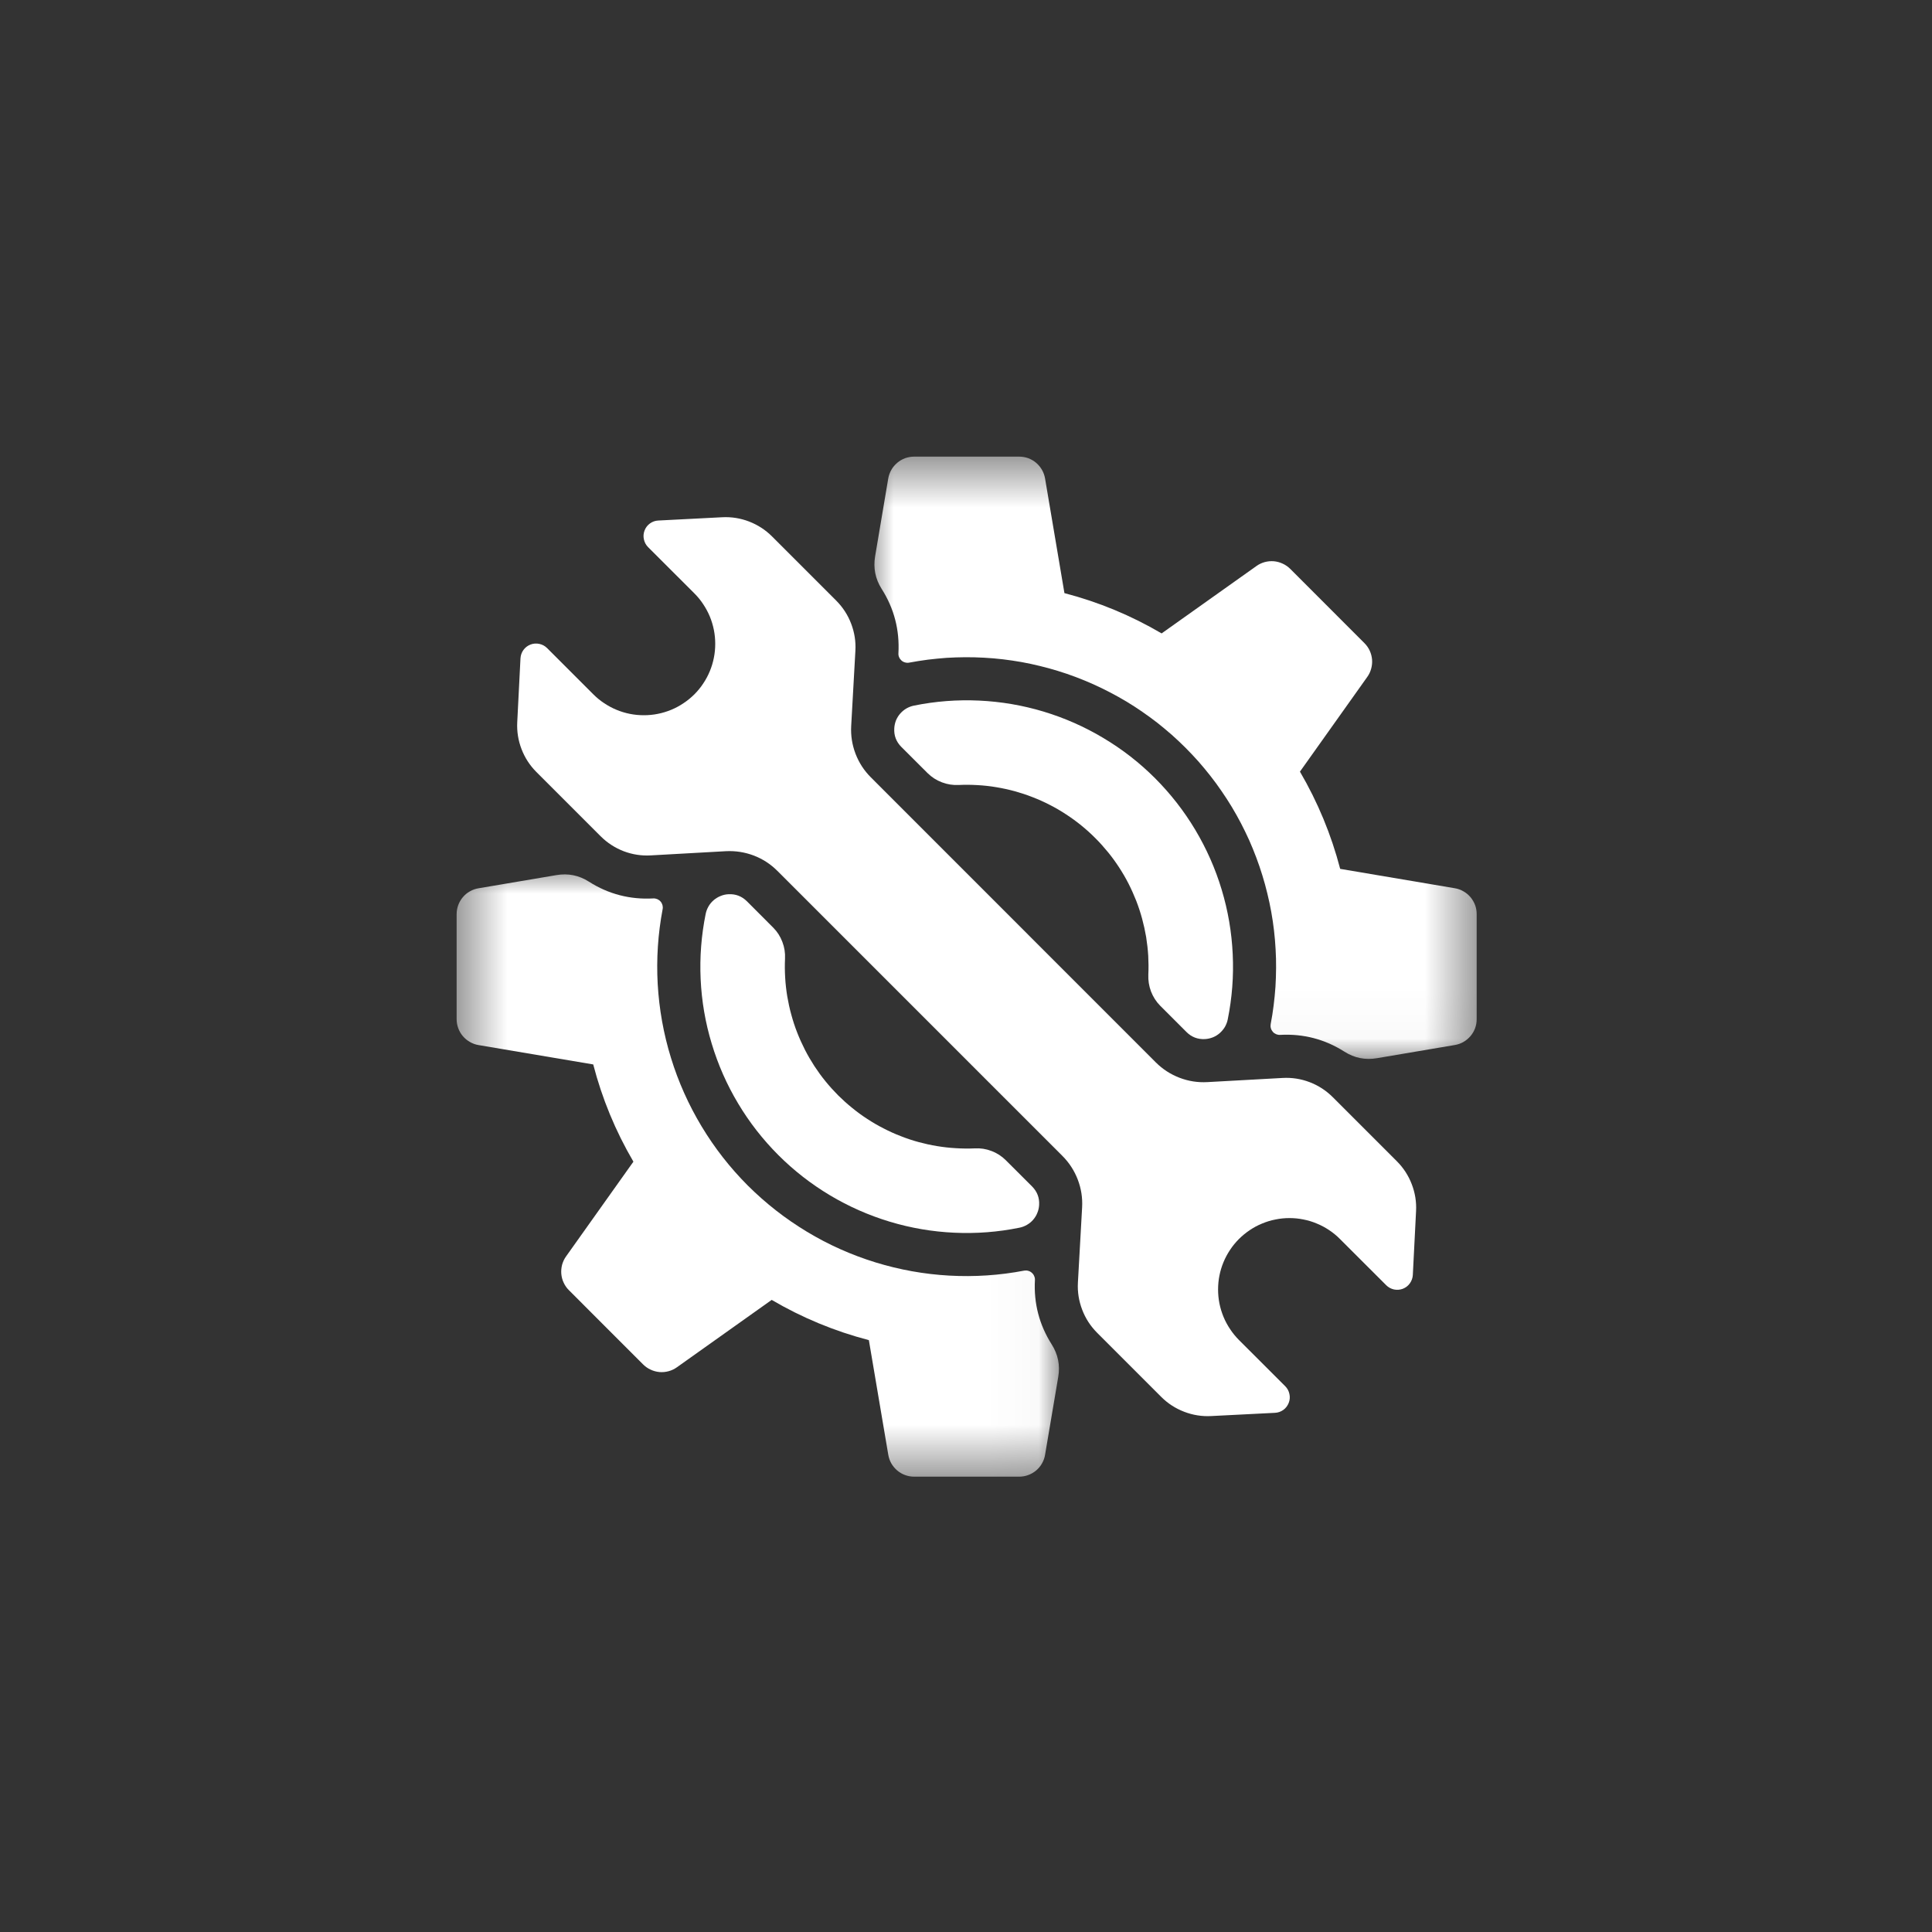 <svg width="40" height="40" viewBox="0 0 40 40" fill="none" xmlns="http://www.w3.org/2000/svg">
<rect x="0" y="0" width="40" height="40" fill="#333333" stroke="none"/>
<path d="M18.03 16.094C17.89 15.954 17.784 15.791 17.713 15.606C17.642 15.42 17.612 15.228 17.623 15.03L17.71 13.473C17.721 13.28 17.691 13.093 17.622 12.912C17.553 12.731 17.45 12.573 17.313 12.435L15.984 11.106C15.848 10.97 15.69 10.868 15.51 10.798C15.331 10.729 15.144 10.699 14.952 10.709L13.63 10.777C13.566 10.78 13.508 10.8 13.456 10.838C13.405 10.875 13.368 10.923 13.345 10.983C13.322 11.043 13.317 11.104 13.331 11.166C13.344 11.228 13.373 11.283 13.418 11.328L14.376 12.285C14.444 12.353 14.506 12.428 14.559 12.509C14.613 12.59 14.659 12.675 14.696 12.764C14.733 12.854 14.761 12.947 14.78 13.042C14.799 13.137 14.808 13.233 14.808 13.33C14.808 13.428 14.799 13.523 14.78 13.618C14.761 13.714 14.733 13.807 14.696 13.896C14.659 13.986 14.613 14.071 14.559 14.152C14.506 14.233 14.444 14.307 14.376 14.376C14.306 14.444 14.232 14.506 14.151 14.559C14.071 14.613 13.986 14.659 13.896 14.696C13.806 14.733 13.714 14.761 13.618 14.78C13.523 14.799 13.427 14.808 13.33 14.808C13.233 14.808 13.137 14.799 13.041 14.78C12.946 14.761 12.854 14.733 12.765 14.696C12.675 14.659 12.59 14.613 12.509 14.559C12.428 14.506 12.353 14.444 12.285 14.376L11.327 13.418C11.282 13.373 11.228 13.344 11.166 13.331C11.104 13.318 11.042 13.322 10.983 13.345C10.924 13.368 10.875 13.405 10.837 13.457C10.8 13.508 10.78 13.566 10.776 13.63L10.709 14.952C10.699 15.144 10.729 15.331 10.798 15.51C10.867 15.69 10.97 15.848 11.106 15.984L12.435 17.313C12.572 17.45 12.731 17.553 12.911 17.623C13.093 17.692 13.28 17.721 13.473 17.71L15.03 17.623C15.228 17.613 15.42 17.643 15.606 17.713C15.791 17.784 15.954 17.89 16.094 18.03L19.046 20.982L21.997 23.933C22.137 24.073 22.243 24.237 22.314 24.422C22.385 24.608 22.415 24.799 22.404 24.998L22.317 26.554C22.306 26.748 22.336 26.934 22.405 27.115C22.474 27.297 22.577 27.455 22.714 27.593L24.043 28.922C24.179 29.058 24.337 29.16 24.517 29.229C24.696 29.298 24.883 29.328 25.075 29.318L26.397 29.251C26.461 29.248 26.519 29.227 26.571 29.19C26.622 29.153 26.659 29.103 26.682 29.044C26.705 28.985 26.71 28.923 26.696 28.861C26.683 28.799 26.654 28.745 26.609 28.7L25.651 27.743C25.583 27.674 25.521 27.599 25.468 27.518C25.414 27.438 25.368 27.353 25.331 27.263C25.294 27.173 25.266 27.081 25.247 26.986C25.228 26.89 25.219 26.794 25.219 26.698C25.219 26.6 25.228 26.504 25.247 26.409C25.266 26.313 25.294 26.221 25.331 26.132C25.368 26.042 25.414 25.957 25.468 25.876C25.521 25.795 25.583 25.721 25.651 25.652C25.721 25.583 25.795 25.522 25.876 25.468C25.956 25.414 26.041 25.368 26.131 25.332C26.221 25.294 26.313 25.266 26.408 25.248C26.504 25.228 26.6 25.219 26.697 25.219C26.794 25.219 26.89 25.228 26.986 25.248C27.081 25.266 27.173 25.294 27.262 25.332C27.352 25.368 27.437 25.414 27.518 25.468C27.599 25.522 27.674 25.583 27.742 25.652L28.7 26.609C28.745 26.654 28.799 26.683 28.861 26.697C28.923 26.71 28.984 26.705 29.044 26.683C29.103 26.659 29.152 26.623 29.189 26.571C29.226 26.519 29.247 26.461 29.251 26.398L29.318 25.075C29.328 24.883 29.298 24.697 29.229 24.518C29.16 24.338 29.057 24.179 28.921 24.043L27.592 22.714C27.455 22.578 27.296 22.474 27.115 22.405C26.934 22.336 26.747 22.307 26.554 22.318L24.997 22.404C24.799 22.415 24.607 22.385 24.421 22.314C24.236 22.243 24.073 22.138 23.932 21.998L20.981 19.046L18.03 16.094Z" fill="white"/>
<path d="M16.114 23.914C16.436 24.236 16.792 24.513 17.183 24.747C17.573 24.98 17.986 25.162 18.422 25.294C18.857 25.425 19.302 25.501 19.757 25.522C20.211 25.543 20.661 25.509 21.107 25.418C21.162 25.407 21.214 25.387 21.262 25.359C21.311 25.331 21.354 25.296 21.391 25.253C21.427 25.211 21.457 25.163 21.477 25.111C21.499 25.058 21.511 25.004 21.514 24.948C21.523 24.798 21.473 24.67 21.367 24.563L20.823 24.02C20.738 23.936 20.64 23.872 20.527 23.83C20.416 23.787 20.3 23.769 20.18 23.776C20.05 23.782 19.92 23.78 19.79 23.772C19.66 23.765 19.531 23.75 19.402 23.729C19.273 23.708 19.147 23.68 19.021 23.646C18.895 23.612 18.772 23.571 18.651 23.523C18.529 23.477 18.411 23.423 18.295 23.363C18.178 23.304 18.067 23.239 17.957 23.167C17.848 23.097 17.743 23.02 17.642 22.937C17.541 22.856 17.444 22.768 17.352 22.677C17.26 22.584 17.172 22.487 17.091 22.387C17.008 22.286 16.932 22.18 16.861 22.072C16.79 21.962 16.724 21.85 16.665 21.734C16.606 21.618 16.552 21.499 16.505 21.378C16.457 21.257 16.417 21.133 16.383 21.007C16.348 20.882 16.321 20.755 16.299 20.627C16.278 20.497 16.263 20.368 16.256 20.238C16.248 20.108 16.247 19.978 16.253 19.848C16.259 19.728 16.241 19.612 16.198 19.501C16.156 19.389 16.093 19.29 16.008 19.205L15.465 18.661C15.358 18.555 15.231 18.506 15.08 18.514C15.024 18.517 14.97 18.529 14.918 18.551C14.866 18.572 14.818 18.601 14.776 18.637C14.733 18.674 14.697 18.717 14.669 18.766C14.641 18.815 14.621 18.867 14.61 18.922C14.52 19.367 14.485 19.817 14.506 20.272C14.527 20.727 14.603 21.172 14.735 21.607C14.866 22.042 15.048 22.456 15.282 22.846C15.515 23.237 15.793 23.592 16.114 23.914Z" fill="white"/>
<mask id="mask0_977_498" style="mask-type:luminance" maskUnits="userSpaceOnUse" x="9" y="17" width="13" height="14">
<path d="M9.455 17.92H21.973V30.576H9.455V17.92Z" fill="white"/>
</mask>
<g mask="url(#mask0_977_498)">
<path d="M15.482 24.545C15.114 24.176 14.795 23.768 14.526 23.321C14.257 22.874 14.045 22.401 13.892 21.903C13.738 21.405 13.647 20.895 13.617 20.374C13.588 19.853 13.622 19.337 13.719 18.824C13.725 18.796 13.723 18.767 13.716 18.739C13.708 18.712 13.695 18.686 13.676 18.665C13.657 18.642 13.633 18.627 13.607 18.615C13.58 18.604 13.552 18.599 13.523 18.601C13.042 18.627 12.599 18.512 12.193 18.254C11.987 18.122 11.762 18.077 11.521 18.118L9.907 18.391C9.844 18.401 9.785 18.422 9.729 18.454C9.672 18.486 9.624 18.526 9.582 18.576C9.541 18.625 9.509 18.68 9.487 18.74C9.465 18.801 9.454 18.863 9.454 18.927V21.1C9.454 21.165 9.465 21.227 9.487 21.287C9.509 21.348 9.541 21.402 9.582 21.451C9.624 21.501 9.673 21.541 9.729 21.573C9.785 21.605 9.844 21.627 9.907 21.637L12.282 22.038C12.466 22.747 12.743 23.418 13.114 24.051L11.72 26.012C11.682 26.064 11.656 26.122 11.638 26.184C11.622 26.246 11.616 26.309 11.621 26.373C11.627 26.437 11.642 26.498 11.67 26.556C11.697 26.615 11.733 26.667 11.779 26.712L12.547 27.481L13.315 28.249C13.361 28.294 13.412 28.331 13.471 28.357C13.529 28.385 13.591 28.401 13.655 28.407C13.719 28.412 13.782 28.406 13.844 28.389C13.906 28.372 13.963 28.345 14.016 28.307L15.977 26.913C16.61 27.284 17.28 27.561 17.989 27.746L18.391 30.12C18.402 30.183 18.422 30.242 18.454 30.299C18.487 30.355 18.527 30.403 18.576 30.445C18.625 30.486 18.68 30.518 18.74 30.54C18.801 30.562 18.863 30.573 18.927 30.573H21.101C21.165 30.573 21.227 30.562 21.287 30.54C21.348 30.518 21.402 30.486 21.452 30.445C21.501 30.403 21.542 30.355 21.573 30.299C21.606 30.242 21.627 30.183 21.637 30.12L21.91 28.506C21.951 28.265 21.905 28.041 21.774 27.834C21.517 27.428 21.401 26.985 21.427 26.504C21.429 26.475 21.424 26.447 21.412 26.421C21.402 26.394 21.385 26.371 21.363 26.352C21.342 26.332 21.317 26.319 21.288 26.311C21.261 26.303 21.232 26.302 21.204 26.307C20.692 26.405 20.175 26.439 19.653 26.41C19.132 26.381 18.623 26.289 18.125 26.136C17.626 25.982 17.153 25.771 16.707 25.502C16.259 25.232 15.852 24.913 15.482 24.545Z" fill="white"/>
</g>
<path d="M23.915 16.113C23.593 15.791 23.237 15.514 22.846 15.281C22.456 15.047 22.043 14.865 21.607 14.733C21.172 14.602 20.727 14.526 20.272 14.505C19.818 14.484 19.368 14.518 18.922 14.609C18.867 14.62 18.815 14.64 18.766 14.668C18.717 14.697 18.675 14.732 18.638 14.774C18.601 14.816 18.572 14.864 18.55 14.916C18.53 14.969 18.518 15.023 18.515 15.079C18.506 15.229 18.555 15.357 18.661 15.464L19.205 16.007C19.29 16.091 19.389 16.155 19.501 16.197C19.613 16.24 19.729 16.258 19.849 16.252C19.979 16.246 20.109 16.247 20.239 16.255C20.369 16.262 20.498 16.276 20.626 16.298C20.755 16.319 20.882 16.347 21.008 16.381C21.133 16.416 21.257 16.456 21.378 16.504C21.5 16.551 21.618 16.604 21.734 16.664C21.85 16.723 21.962 16.788 22.071 16.86C22.18 16.931 22.285 17.007 22.387 17.09C22.488 17.172 22.585 17.259 22.676 17.351C22.769 17.443 22.855 17.54 22.938 17.641C23.02 17.741 23.096 17.846 23.168 17.956C23.239 18.065 23.305 18.177 23.364 18.293C23.423 18.409 23.476 18.528 23.524 18.649C23.571 18.771 23.612 18.894 23.646 19.02C23.68 19.146 23.708 19.272 23.73 19.401C23.75 19.53 23.765 19.659 23.773 19.789C23.78 19.919 23.781 20.049 23.775 20.179C23.77 20.298 23.788 20.414 23.83 20.526C23.873 20.638 23.936 20.737 24.02 20.822L24.564 21.366C24.67 21.472 24.798 21.521 24.948 21.513C25.005 21.51 25.059 21.497 25.111 21.477C25.163 21.456 25.21 21.427 25.253 21.39C25.295 21.352 25.331 21.31 25.36 21.262C25.388 21.212 25.408 21.161 25.419 21.106C25.509 20.66 25.544 20.21 25.522 19.755C25.501 19.301 25.425 18.856 25.294 18.421C25.163 17.985 24.98 17.572 24.747 17.181C24.514 16.791 24.236 16.435 23.915 16.113Z" fill="white"/>
<mask id="mask1_977_498" style="mask-type:luminance" maskUnits="userSpaceOnUse" x="17" y="9" width="14" height="13">
<path d="M17.92 9.456H30.576V21.973H17.92V9.456Z" fill="white"/>
</mask>
<g mask="url(#mask1_977_498)">
<path d="M26.012 11.72L24.05 13.114C23.418 12.743 22.748 12.465 22.038 12.28L21.637 9.907C21.626 9.844 21.605 9.784 21.573 9.728C21.541 9.672 21.501 9.624 21.452 9.582C21.403 9.54 21.348 9.509 21.288 9.486C21.227 9.465 21.164 9.454 21.1 9.454H18.928C18.863 9.454 18.801 9.465 18.74 9.486C18.68 9.509 18.625 9.54 18.576 9.582C18.527 9.624 18.486 9.672 18.454 9.728C18.423 9.784 18.401 9.844 18.39 9.907L18.118 11.52C18.078 11.761 18.123 11.986 18.254 12.193C18.512 12.599 18.627 13.042 18.601 13.523C18.599 13.551 18.603 13.58 18.615 13.606C18.626 13.633 18.643 13.656 18.664 13.675C18.687 13.695 18.711 13.708 18.739 13.715C18.768 13.723 18.796 13.725 18.824 13.719C18.952 13.695 19.08 13.675 19.208 13.658C19.338 13.642 19.467 13.63 19.596 13.62C19.726 13.612 19.855 13.608 19.985 13.607C20.115 13.606 20.245 13.61 20.374 13.617C20.504 13.624 20.633 13.635 20.762 13.65C20.891 13.665 21.019 13.685 21.148 13.707C21.275 13.73 21.402 13.757 21.528 13.788C21.654 13.818 21.779 13.853 21.903 13.891C22.028 13.929 22.15 13.971 22.272 14.017C22.393 14.063 22.513 14.112 22.632 14.165C22.75 14.218 22.867 14.275 22.982 14.335C23.097 14.395 23.21 14.458 23.322 14.525C23.433 14.592 23.542 14.662 23.648 14.736C23.756 14.81 23.86 14.886 23.963 14.966C24.064 15.046 24.164 15.13 24.262 15.215C24.358 15.301 24.453 15.39 24.545 15.482C24.637 15.574 24.726 15.669 24.812 15.765C24.898 15.863 24.981 15.963 25.061 16.065C25.141 16.167 25.218 16.272 25.291 16.379C25.365 16.485 25.435 16.595 25.502 16.705C25.569 16.817 25.633 16.93 25.693 17.045C25.753 17.16 25.809 17.277 25.863 17.395C25.915 17.514 25.965 17.634 26.01 17.755C26.056 17.877 26.098 18 26.136 18.124C26.174 18.248 26.209 18.373 26.239 18.499C26.27 18.625 26.297 18.752 26.32 18.88C26.343 19.008 26.362 19.136 26.377 19.265C26.392 19.394 26.403 19.523 26.41 19.653C26.418 19.783 26.421 19.912 26.42 20.042C26.419 20.172 26.415 20.301 26.407 20.431C26.398 20.56 26.385 20.69 26.369 20.819C26.353 20.947 26.333 21.075 26.308 21.203C26.303 21.231 26.304 21.26 26.312 21.288C26.319 21.315 26.333 21.34 26.352 21.362C26.371 21.385 26.394 21.4 26.421 21.412C26.448 21.423 26.476 21.428 26.504 21.426C26.985 21.4 27.428 21.515 27.834 21.773C28.041 21.905 28.266 21.95 28.507 21.909L30.12 21.636C30.183 21.625 30.243 21.605 30.299 21.573C30.355 21.54 30.403 21.5 30.445 21.451C30.487 21.402 30.518 21.347 30.541 21.287C30.563 21.226 30.573 21.164 30.573 21.1V18.927C30.573 18.862 30.563 18.8 30.541 18.74C30.518 18.68 30.487 18.625 30.445 18.575C30.403 18.526 30.355 18.485 30.299 18.454C30.243 18.422 30.183 18.4 30.12 18.39L27.747 17.989C27.562 17.28 27.284 16.609 26.914 15.976L28.308 14.015C28.345 13.963 28.373 13.905 28.389 13.843C28.406 13.781 28.412 13.718 28.407 13.654C28.401 13.59 28.385 13.529 28.358 13.47C28.331 13.412 28.294 13.36 28.249 13.315L26.713 11.778C26.667 11.733 26.615 11.696 26.557 11.67C26.498 11.642 26.437 11.626 26.373 11.62C26.308 11.615 26.246 11.621 26.183 11.638C26.122 11.655 26.064 11.682 26.012 11.72Z" fill="white"/>
</g>
</svg>
